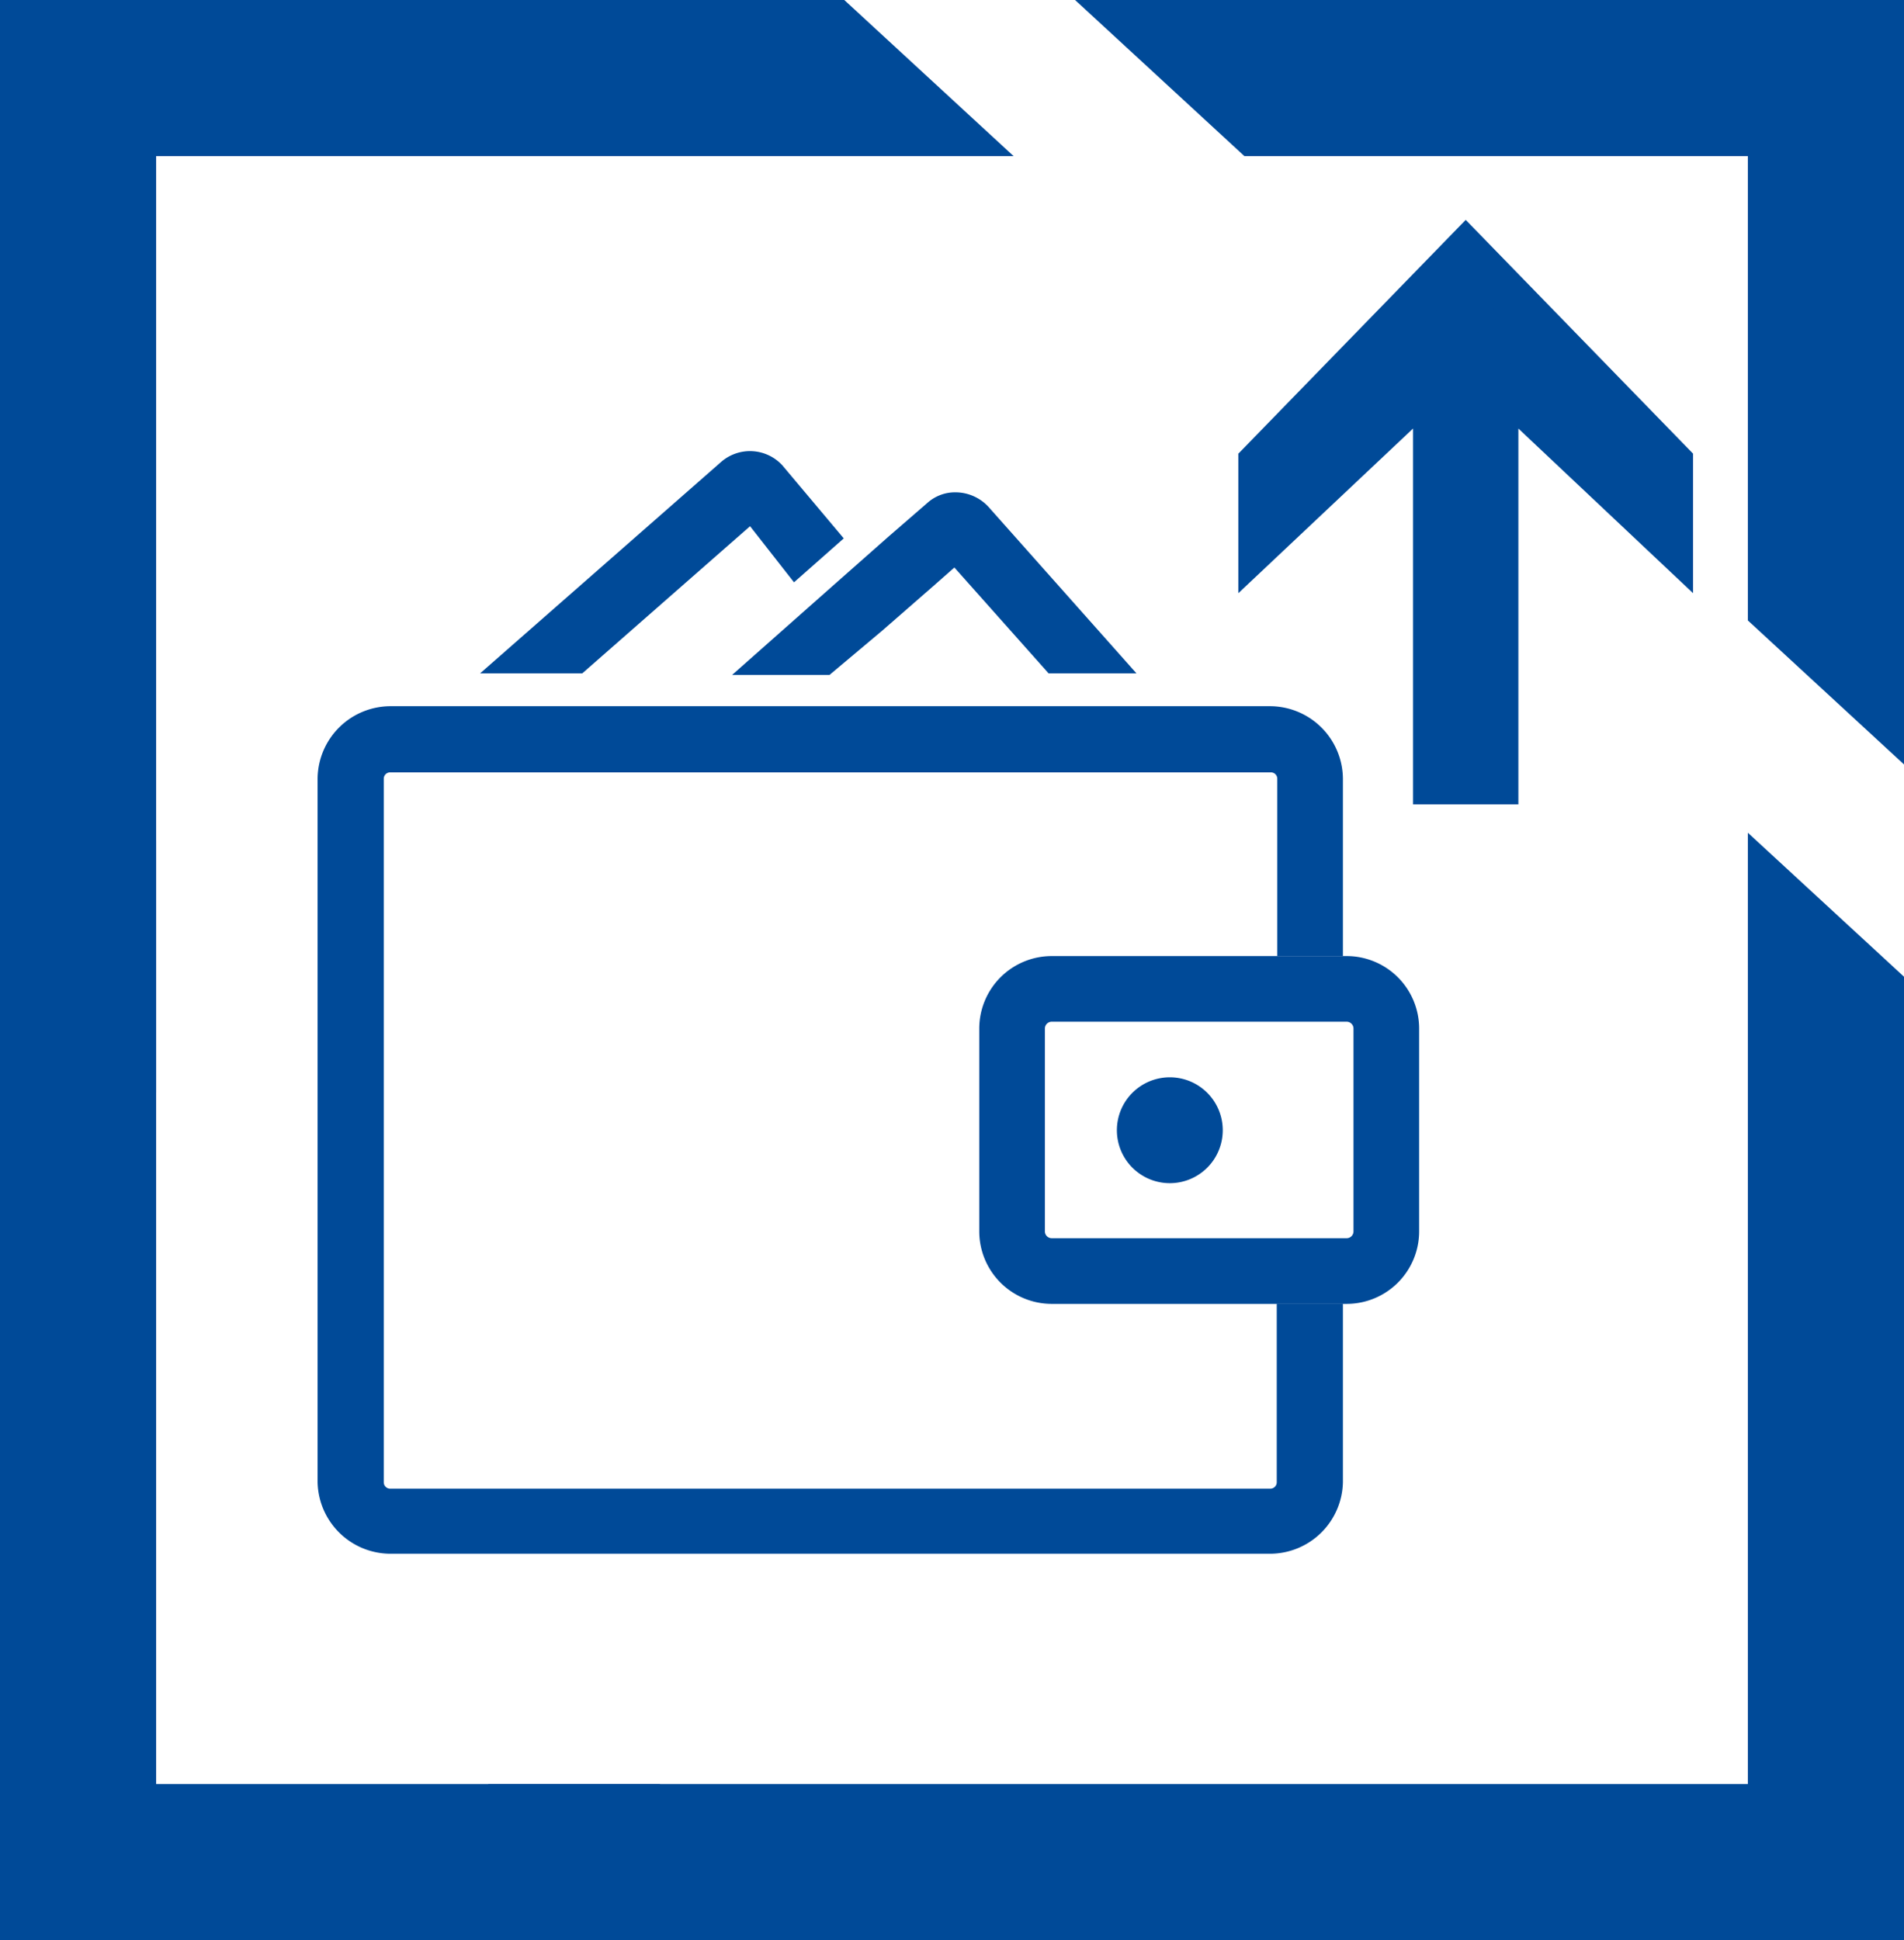<svg xmlns="http://www.w3.org/2000/svg" viewBox="0 0 35.97 36.65"><defs><style>.cls-1,.cls-2{fill:#004a98;}.cls-2{stroke:#004a98;stroke-miterlimit:10;stroke-width:0.79px;fill-rule:evenodd;}</style></defs><g id="Layer_2" data-name="Layer 2"><g id="Layer_1-2" data-name="Layer 1"><polygon class="cls-1" points="23.51 2.95 33.02 2.95 33.02 11.72 35.97 14.44 35.97 0 20.31 0 23.51 2.95"/><polygon class="cls-1" points="12.46 33.7 2.95 33.7 2.95 15.88 0 13.16 0 36.65 15.66 36.65 12.46 33.7"/><polygon class="cls-1" points="12.42 36.65 35.97 36.65 35.97 18.45 33.02 15.73 33.02 33.7 9.22 33.7 12.42 36.65"/><polygon class="cls-1" points="2.95 20.64 2.95 2.95 19.15 2.95 15.95 0 0 0 0 17.92 2.95 20.64"/><polygon class="cls-2" points="28.29 7.18 28.29 14.8 27.09 14.8 27.09 7.18 23.79 10.29 23.79 8.73 27.69 4.72 31.59 8.73 31.59 10.29 28.29 7.18"/><path class="cls-1" d="M14.78,8.79a.83.83,0,0,0-1.15-.07l-4.56,4H11l3.17-2.78L15,11l.94-.83Z"/><path class="cls-1" d="M21.47,12.72H19.81l-1.78-2-.42.37-.94.82-1,.84H13.83l2-1.77.94-.83.75-.65a.78.78,0,0,1,.53-.2.85.85,0,0,1,.62.27Z"/><path class="cls-1" d="M24.13,18.06V14.71a.12.12,0,0,0-.12-.12H7.37a.12.12,0,0,0-.12.12V28a.12.12,0,0,0,.12.12H24a.12.12,0,0,0,.12-.12V24.63h1.25V28A1.38,1.38,0,0,1,24,29.35H7.37A1.38,1.38,0,0,1,6,28V14.71a1.38,1.38,0,0,1,1.37-1.37H24a1.38,1.38,0,0,1,1.37,1.37v3.35Z"/><path class="cls-1" d="M25.44,18.06H19.87a1.37,1.37,0,0,0-1.37,1.37v3.83a1.37,1.37,0,0,0,1.37,1.37h5.57a1.37,1.37,0,0,0,1.37-1.37V19.43A1.37,1.37,0,0,0,25.44,18.06Zm.13,5.2a.13.13,0,0,1-.13.13H19.87a.13.13,0,0,1-.13-.13V19.43a.13.13,0,0,1,.13-.13h5.57a.13.13,0,0,1,.13.13Z"/><path class="cls-1" d="M23.1,21.35a1,1,0,1,1-1-1A1,1,0,0,1,23.1,21.35Z"/></g></g></svg>